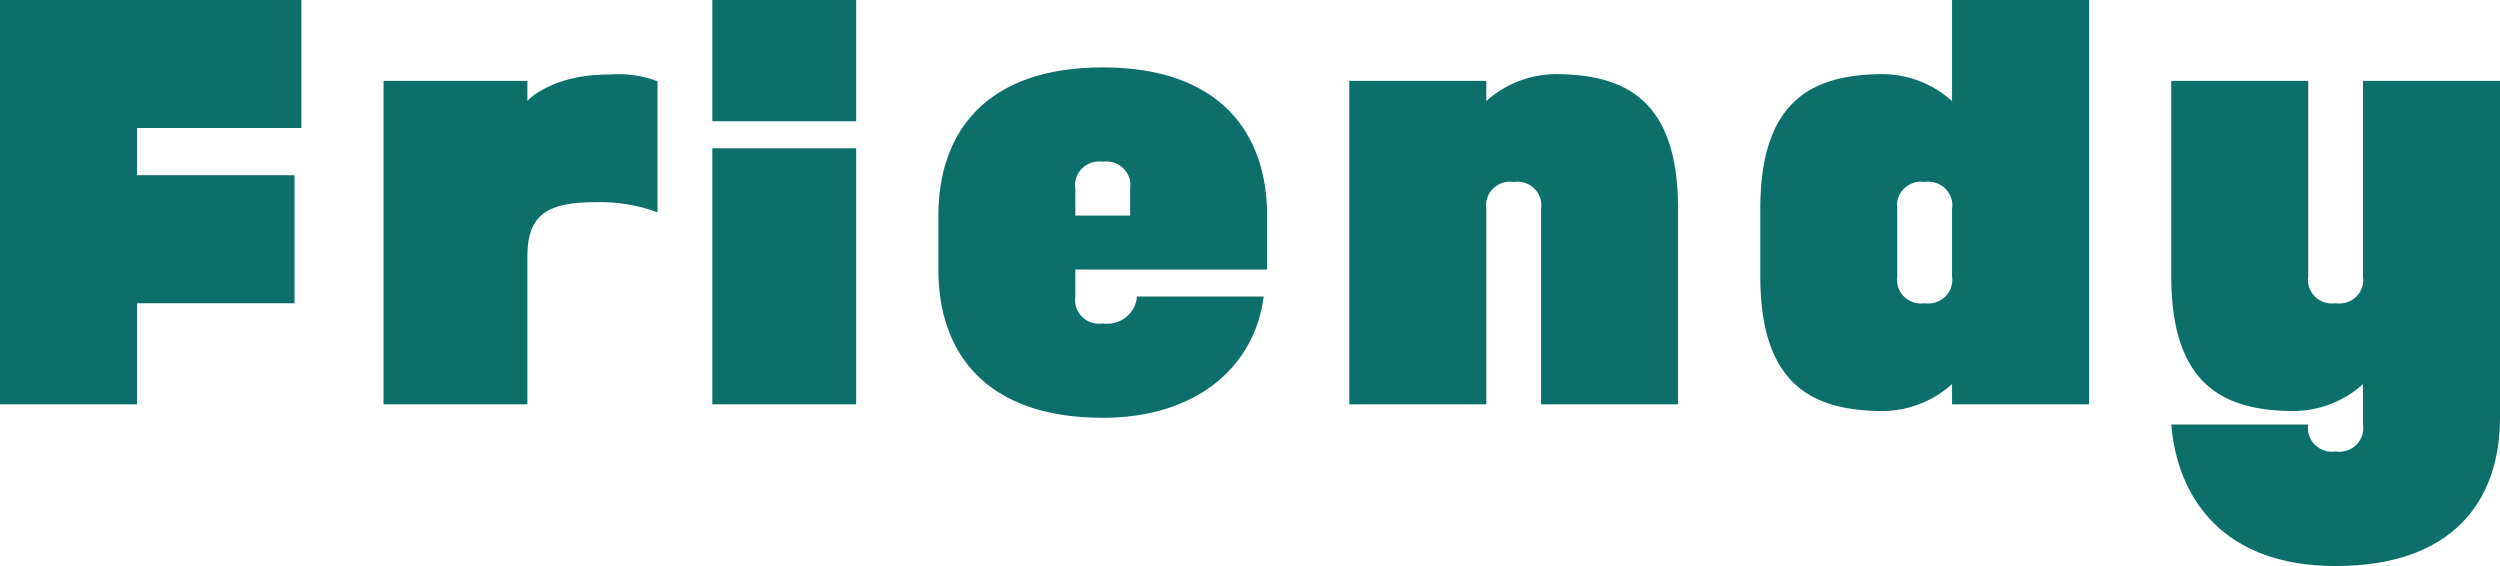 <svg width="265" height="60" viewBox="0 0 265 60" fill="none" xmlns="http://www.w3.org/2000/svg">
<path fill-rule="evenodd" clip-rule="evenodd" d="M14.521 42.857H0V0H31.945V13.571H14.521V18.571H31.219V32.143H14.521V42.857ZM55.904 8.571V10.714C55.904 10.615 58.566 7.857 64.616 7.897C66.343 7.76 68.08 8.004 69.699 8.611V22.5C67.611 21.734 65.392 21.37 63.164 21.428C58.123 21.428 55.904 22.679 55.904 27.143V42.857H40.657V8.571H55.904ZM90.753 0H75.507V12.857H90.753V0ZM75.507 15.714H90.753V42.857H75.507V15.714ZM116.89 7.143C104.508 7.143 99.466 14.028 99.466 22.857V28.571C99.466 37.421 104.508 44.286 116.89 44.286C126.974 44.286 133.024 38.75 133.952 31.429H120.52C120.489 31.857 120.368 32.274 120.165 32.655C119.962 33.035 119.681 33.37 119.34 33.638C118.999 33.906 118.606 34.102 118.184 34.214C117.763 34.325 117.322 34.35 116.89 34.286C116.495 34.347 116.09 34.315 115.71 34.193C115.329 34.071 114.983 33.862 114.7 33.584C114.417 33.305 114.205 32.965 114.081 32.59C113.957 32.216 113.924 31.818 113.986 31.429V28.571H134.315V22.857C134.315 14.028 129.253 7.143 116.89 7.143ZM113.986 22.857V20C113.924 19.611 113.957 19.213 114.081 18.838C114.205 18.464 114.417 18.123 114.7 17.845C114.983 17.566 115.329 17.358 115.71 17.236C116.09 17.114 116.495 17.082 116.89 17.143C117.286 17.082 117.691 17.114 118.071 17.236C118.452 17.358 118.798 17.566 119.081 17.845C119.364 18.123 119.576 18.464 119.7 18.838C119.824 19.213 119.857 19.611 119.794 20V22.857H113.986ZM157.548 10.714C159.53 8.919 162.114 7.902 164.808 7.857C172.25 7.857 177.877 10.536 177.877 22.143V42.857H163.356V22.143C163.418 21.754 163.386 21.356 163.262 20.981C163.138 20.607 162.926 20.266 162.643 19.988C162.359 19.709 162.014 19.5 161.633 19.378C161.252 19.256 160.848 19.225 160.452 19.286C160.057 19.225 159.652 19.256 159.271 19.378C158.891 19.5 158.545 19.709 158.262 19.988C157.978 20.266 157.766 20.607 157.642 20.981C157.518 21.356 157.486 21.754 157.548 22.143V42.857H143.027V8.571H157.548V10.714ZM206.918 10.714C204.936 8.919 202.352 7.902 199.658 7.857C192.216 7.857 186.589 10.536 186.589 22.143V29.286C186.589 40.893 192.216 43.571 199.658 43.571C202.352 43.527 204.936 42.51 206.918 40.714V42.857H221.438V1.979e-05H206.918V10.714ZM206.918 29.286C206.98 29.675 206.948 30.073 206.824 30.447C206.7 30.822 206.487 31.162 206.204 31.441C205.921 31.719 205.575 31.928 205.194 32.05C204.814 32.172 204.409 32.204 204.014 32.143C203.618 32.204 203.214 32.172 202.833 32.05C202.452 31.928 202.106 31.719 201.823 31.441C201.54 31.162 201.328 30.822 201.204 30.447C201.08 30.073 201.048 29.675 201.11 29.286V22.143C201.048 21.754 201.08 21.356 201.204 20.981C201.328 20.607 201.54 20.266 201.823 19.988C202.106 19.709 202.452 19.5 202.833 19.378C203.214 19.256 203.618 19.225 204.014 19.286C204.409 19.225 204.814 19.256 205.194 19.378C205.575 19.5 205.921 19.709 206.204 19.988C206.487 20.266 206.7 20.607 206.824 20.981C206.948 21.356 206.98 21.754 206.918 22.143V29.286ZM250.479 29.286V8.571H265V44.286C265 53.135 259.938 60 247.575 60C235.677 60 230.816 52.837 230.151 45H244.671C244.609 45.389 244.642 45.787 244.766 46.162C244.89 46.536 245.102 46.877 245.385 47.155C245.668 47.434 246.014 47.642 246.395 47.764C246.775 47.886 247.18 47.918 247.575 47.857C247.971 47.918 248.375 47.886 248.756 47.764C249.137 47.642 249.483 47.434 249.766 47.155C250.049 46.877 250.261 46.536 250.385 46.162C250.509 45.787 250.542 45.389 250.479 45V40.714C248.497 42.51 245.913 43.527 243.219 43.571C235.777 43.571 230.151 40.893 230.151 29.286V8.571H244.671V29.286C244.609 29.675 244.642 30.073 244.766 30.447C244.89 30.822 245.102 31.162 245.385 31.441C245.668 31.719 246.014 31.928 246.395 32.05C246.775 32.172 247.18 32.204 247.575 32.143C247.971 32.204 248.375 32.172 248.756 32.05C249.137 31.928 249.483 31.719 249.766 31.441C250.049 31.162 250.261 30.822 250.385 30.447C250.509 30.073 250.542 29.675 250.479 29.286Z" fill="#0C6F6A"/>
</svg>

